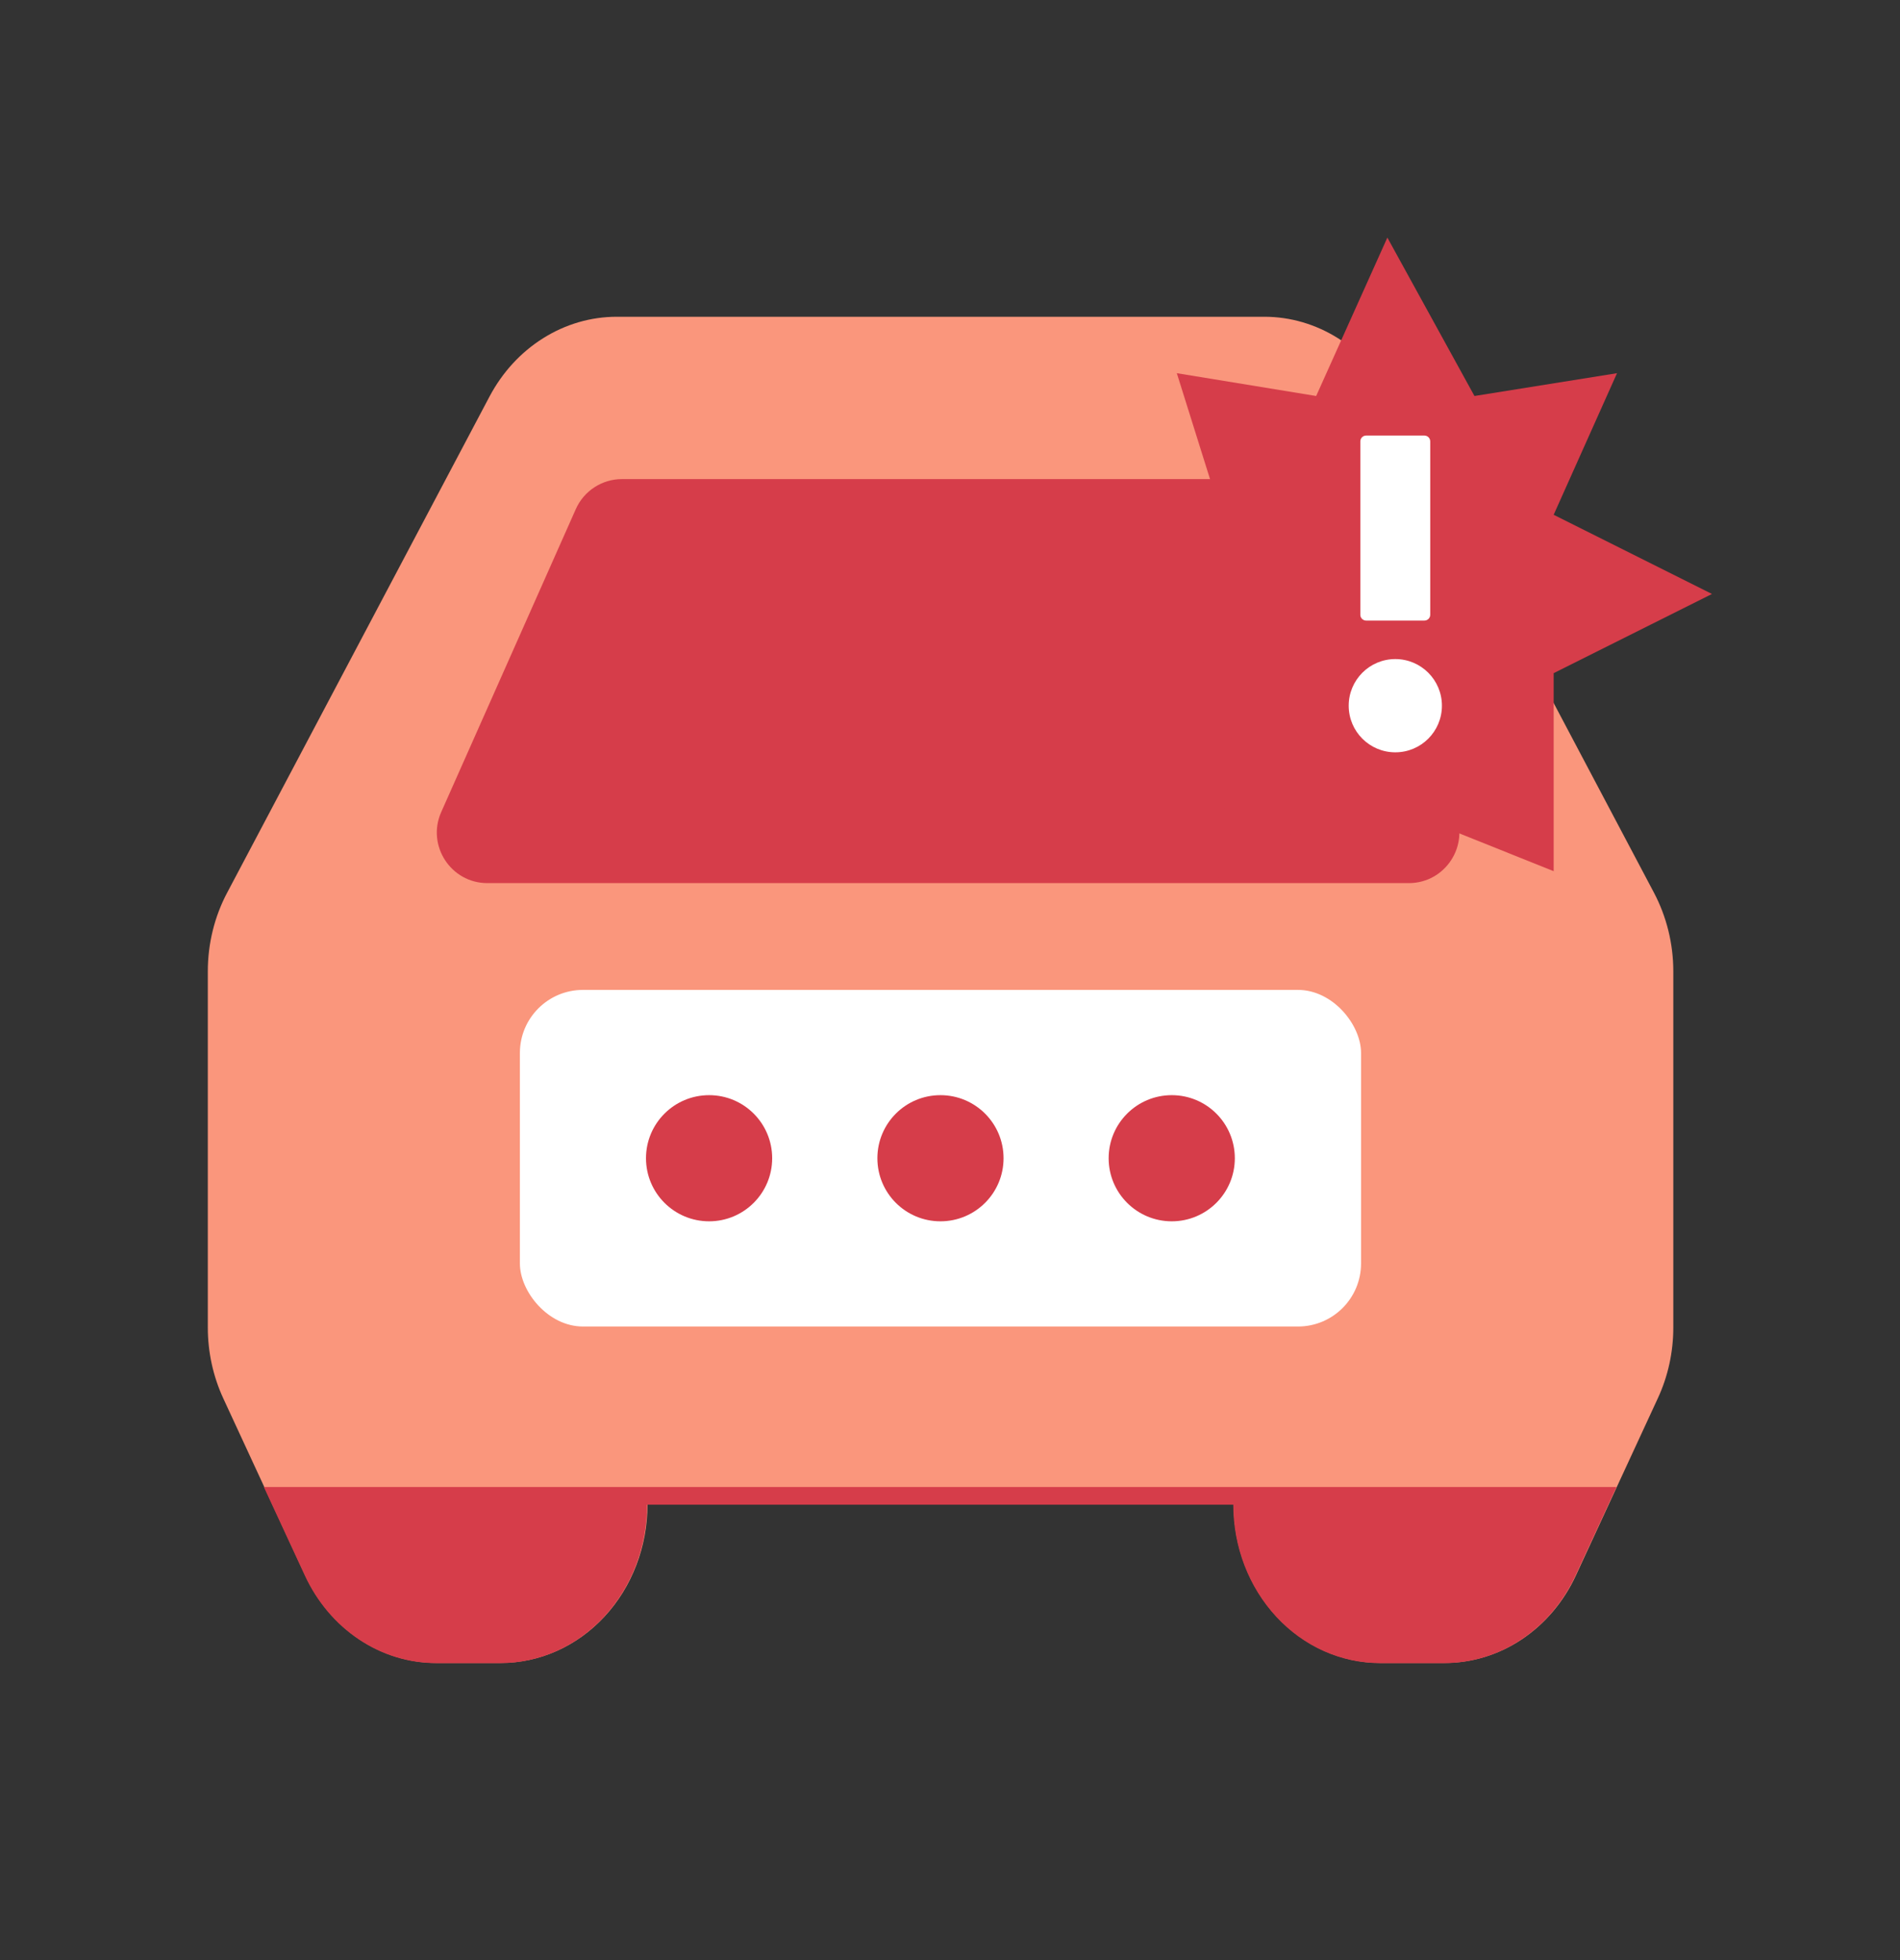 <svg width="32" height="33" viewBox="0 0 32 33" fill="none" xmlns="http://www.w3.org/2000/svg">
<rect x="0" y="0" width="32" height="33" fill="#333333" stroke="none"/>
<g style="mix-blend-mode:multiply">
<path fill-rule="evenodd" clip-rule="evenodd" d="M10.386 5.333C9.951 5.333 9.524 5.458 9.148 5.694C8.771 5.93 8.46 6.269 8.244 6.677L3.826 15.029C3.612 15.432 3.5 15.889 3.5 16.353V22.35C3.5 22.764 3.589 23.172 3.76 23.542L5.14 26.523C5.345 26.966 5.66 27.338 6.05 27.599C6.44 27.859 6.889 27.997 7.348 27.997H8.436C9.091 27.997 9.719 27.716 10.182 27.216C10.645 26.716 10.905 26.038 10.905 25.331H20.777C20.777 26.038 21.037 26.716 21.5 27.216C21.963 27.716 22.591 27.997 23.245 27.997H24.334C24.792 27.997 25.242 27.859 25.632 27.599C26.022 27.338 26.337 26.966 26.542 26.523L27.921 23.542C28.093 23.172 28.182 22.763 28.182 22.35V16.353C28.182 15.889 28.069 15.432 27.856 15.029L23.438 6.677C23.222 6.269 22.91 5.93 22.534 5.694C22.158 5.458 21.731 5.333 21.296 5.333H10.386Z" fill="#FA967C"/>
<g style="mix-blend-mode:multiply">
<path d="M6.044 27.601C5.654 27.341 5.339 26.968 5.134 26.525L4.444 25.035H27.225L26.535 26.525C26.33 26.968 26.015 27.341 25.625 27.601C25.235 27.862 24.786 28 24.327 28H23.239C22.584 28 21.956 27.719 21.494 27.219C21.031 26.719 20.771 26.041 20.771 25.333H10.898C10.898 26.041 10.638 26.719 10.175 27.219C9.712 27.719 9.084 28 8.43 28H7.341C6.883 28 6.434 27.862 6.044 27.601Z" fill="#D63D4A"/>
</g>
<g style="mix-blend-mode:multiply">
<path d="M7.431 13.672L9.698 8.571C9.835 8.264 10.139 8.066 10.475 8.066H21.461C21.797 8.066 22.102 8.264 22.238 8.571L24.505 13.672C24.755 14.234 24.343 14.868 23.728 14.868H8.208C7.593 14.868 7.181 14.234 7.431 13.672Z" fill="#D63D4A"/>
</g>
<rect x="8.756" y="16.666" width="14.167" height="5.667" rx="1.062" fill="white"/>
<path d="M11.943 18.438C12.53 18.438 13.005 18.913 13.005 19.5C13.005 20.087 12.529 20.562 11.943 20.562C11.356 20.562 10.88 20.087 10.88 19.5C10.88 18.913 11.356 18.438 11.943 18.438ZM15.839 18.438C16.426 18.438 16.902 18.913 16.902 19.5C16.902 20.087 16.426 20.562 15.839 20.562C15.252 20.562 14.777 20.087 14.777 19.5C14.777 18.913 15.252 18.438 15.839 18.438ZM19.735 18.438C20.322 18.438 20.797 18.913 20.797 19.5C20.797 20.087 20.321 20.562 19.735 20.562C19.148 20.562 18.672 20.087 18.672 19.5C18.672 18.913 19.148 18.438 19.735 18.438Z" fill="#D63D4A"/>
<g style="mix-blend-mode:multiply">
<path d="M23.366 4L24.833 6.667L27.234 6.283L26.167 8.667L28.833 10L26.167 11.333V14.667L22.833 13.333L20.523 14.858L20.833 11.333L18.167 10.52L20.523 8.524L19.82 6.283L22.167 6.667L23.366 4Z" fill="#D63D4A"/>
</g>
<path d="M23.5 11.096C23.066 11.096 22.715 11.448 22.715 11.881C22.715 12.315 23.066 12.666 23.5 12.666C23.934 12.666 24.285 12.315 24.285 11.881C24.285 11.448 23.934 11.096 23.5 11.096Z" fill="white"/>
<path d="M23.99 10.448C24.044 10.448 24.088 10.404 24.088 10.35L24.088 9.663L24.088 8.118L24.088 7.431C24.088 7.377 24.044 7.333 23.99 7.333L23.009 7.333C22.954 7.333 22.911 7.377 22.911 7.431L22.911 8.118L22.911 10.35C22.911 10.404 22.954 10.448 23.009 10.448L23.99 10.448Z" fill="white"/>
</g>
</svg>
